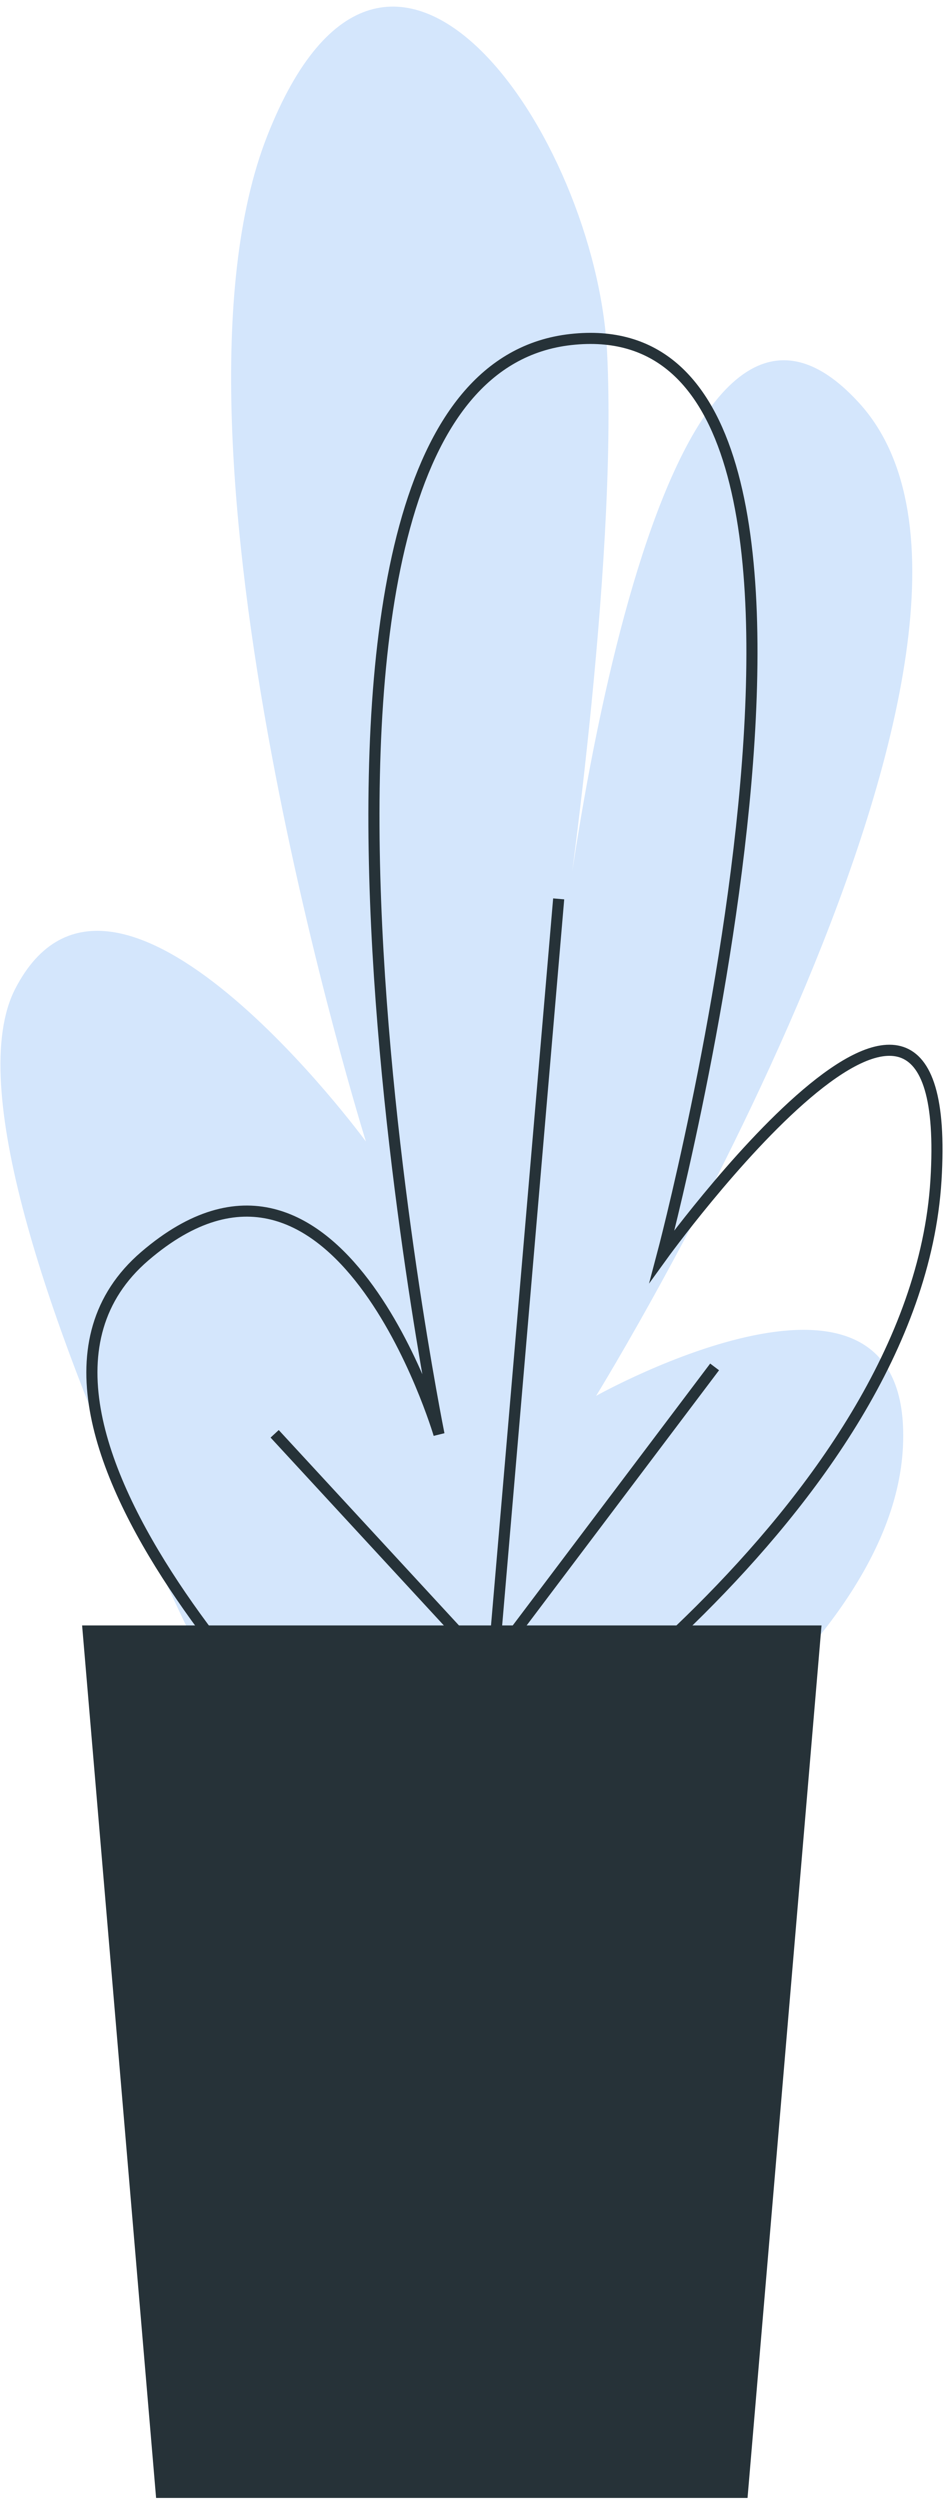 <svg width="85" height="225" viewBox="0 0 85 225" fill="none" xmlns="http://www.w3.org/2000/svg">
<g id="freepik--Plants--inject-2">
<path id="Vector" d="M30.978 173.78C30.978 173.78 -7.514 106.224 1.372 88.994C10.258 71.764 32.949 102.744 32.949 102.744C32.949 102.744 13.214 39.735 24.071 12.208C34.928 -15.319 53.677 12.208 54.663 31.689C55.648 51.171 50.712 84.393 50.712 84.393C50.712 84.393 58.613 15.689 77.362 36.273C96.111 56.857 53.677 125.633 53.677 125.633C53.677 125.633 82.298 109.596 81.304 130.216C80.309 150.837 46.771 169.17 46.771 169.17" fill="#D4E6FC"/>
<path id="Vector_2" d="M31.303 161.178C31.303 161.178 -4.315 127.947 13.042 113.058C30.399 98.169 39.529 129.095 39.529 129.095C39.529 129.095 20.346 34.004 51.399 30.559C82.451 27.115 59.616 113.049 59.616 113.049C59.616 113.049 86.103 76.392 84.277 106.224C82.451 136.056 43.181 161.223 43.181 161.223" stroke="#263238" stroke-miterlimit="10"/>
<path id="Vector_3" d="M48.796 155.131L24.731 129.05" stroke="#263238" stroke-miterlimit="10"/>
<path id="Vector_4" d="M43.787 157.138L50.305 80.903" stroke="#263238" stroke-miterlimit="10"/>
<path id="Vector_5" d="M42.784 151.614L64.345 123.029" stroke="#263238" stroke-miterlimit="10"/>
<path id="Vector_6" d="M73.972 146.298H7.393L14.055 224.829H67.31L73.972 146.298Z" fill="#263238"/>
</g>
</svg>

